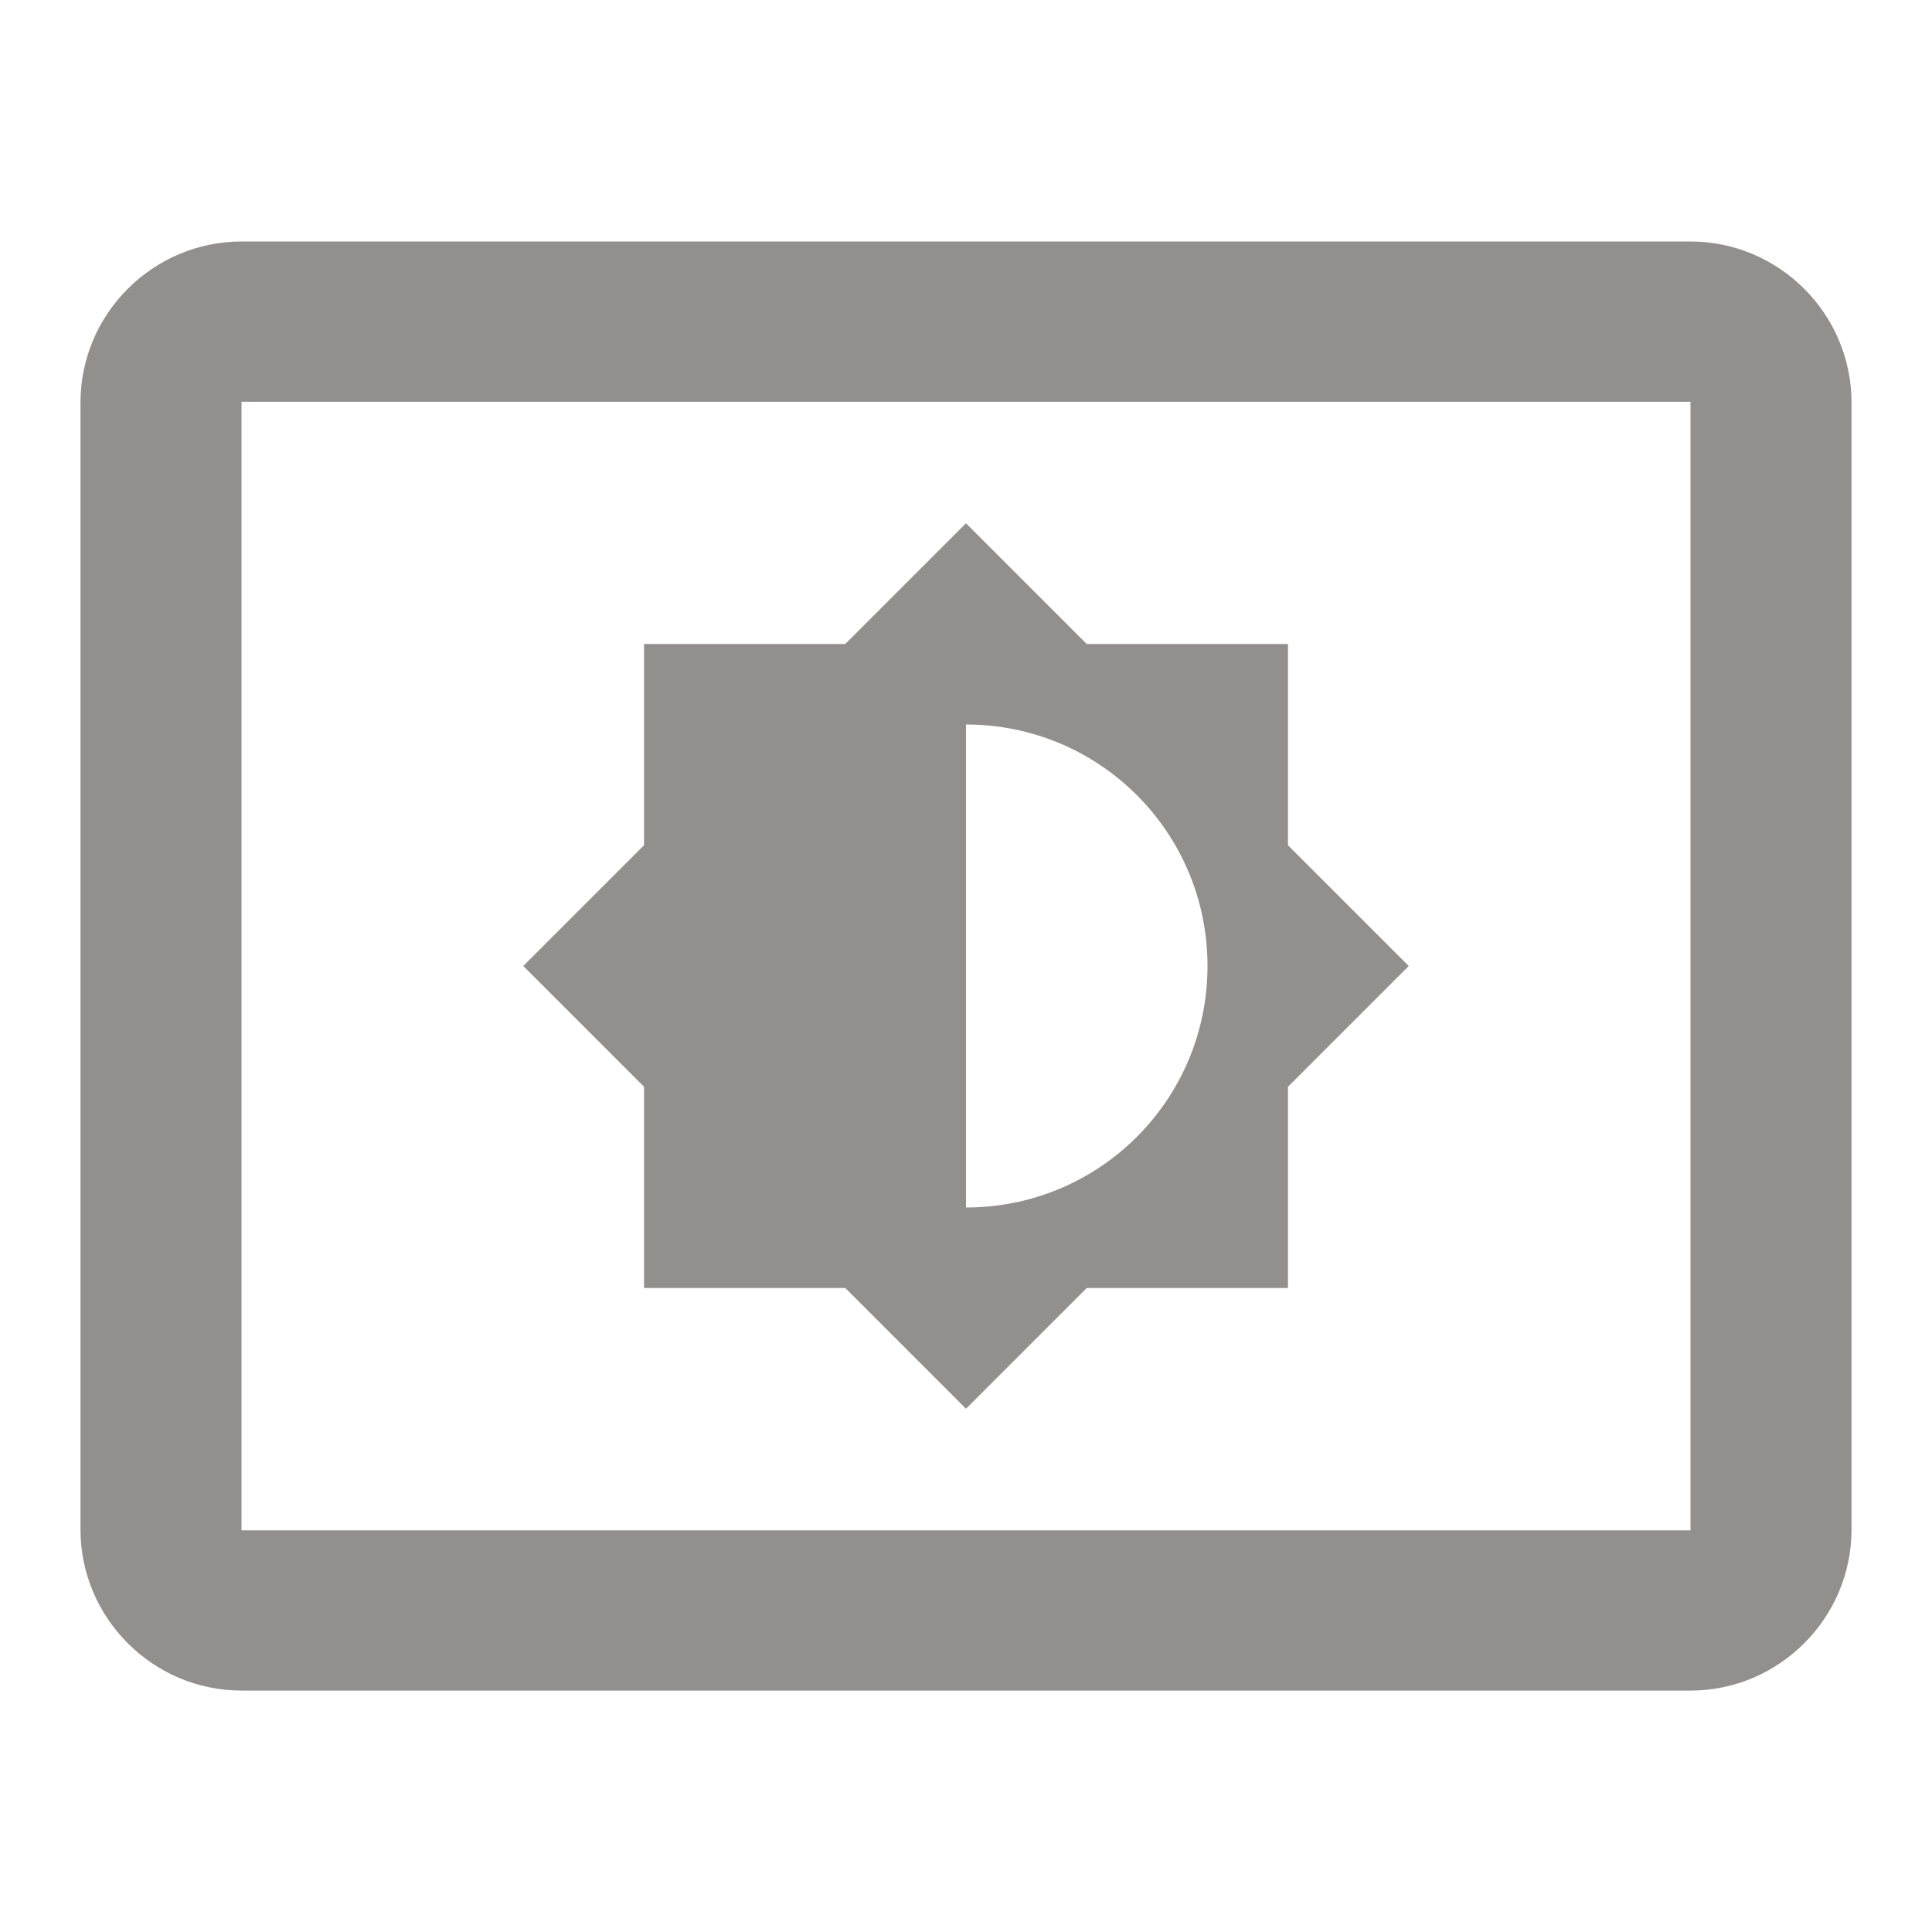 <!-- Generated by IcoMoon.io -->
<svg version="1.1" xmlns="http://www.w3.org/2000/svg" width="32" height="32" viewBox="0 0 32 32">
<title>mt-settings_brightness</title>
<path fill="#91908d" d="M28 4h-24c-1.467 0-2.667 1.2-2.667 2.667v18.667c0 1.467 1.2 2.667 2.667 2.667h24c1.467 0 2.667-1.2 2.667-2.667v-18.667c0-1.467-1.2-2.667-2.667-2.667v0zM28 25.347h-24v-18.693h24v18.693zM10.667 21.333h3.333l2 2 2-2h3.333v-3.333l2-2-2-2v-3.333h-3.333l-2-2-2 2h-3.333v3.333l-2 2 2 2v3.333zM16 12c2.213 0 4 1.787 4 4s-1.787 4-4 4v-8z"></path>
</svg>
